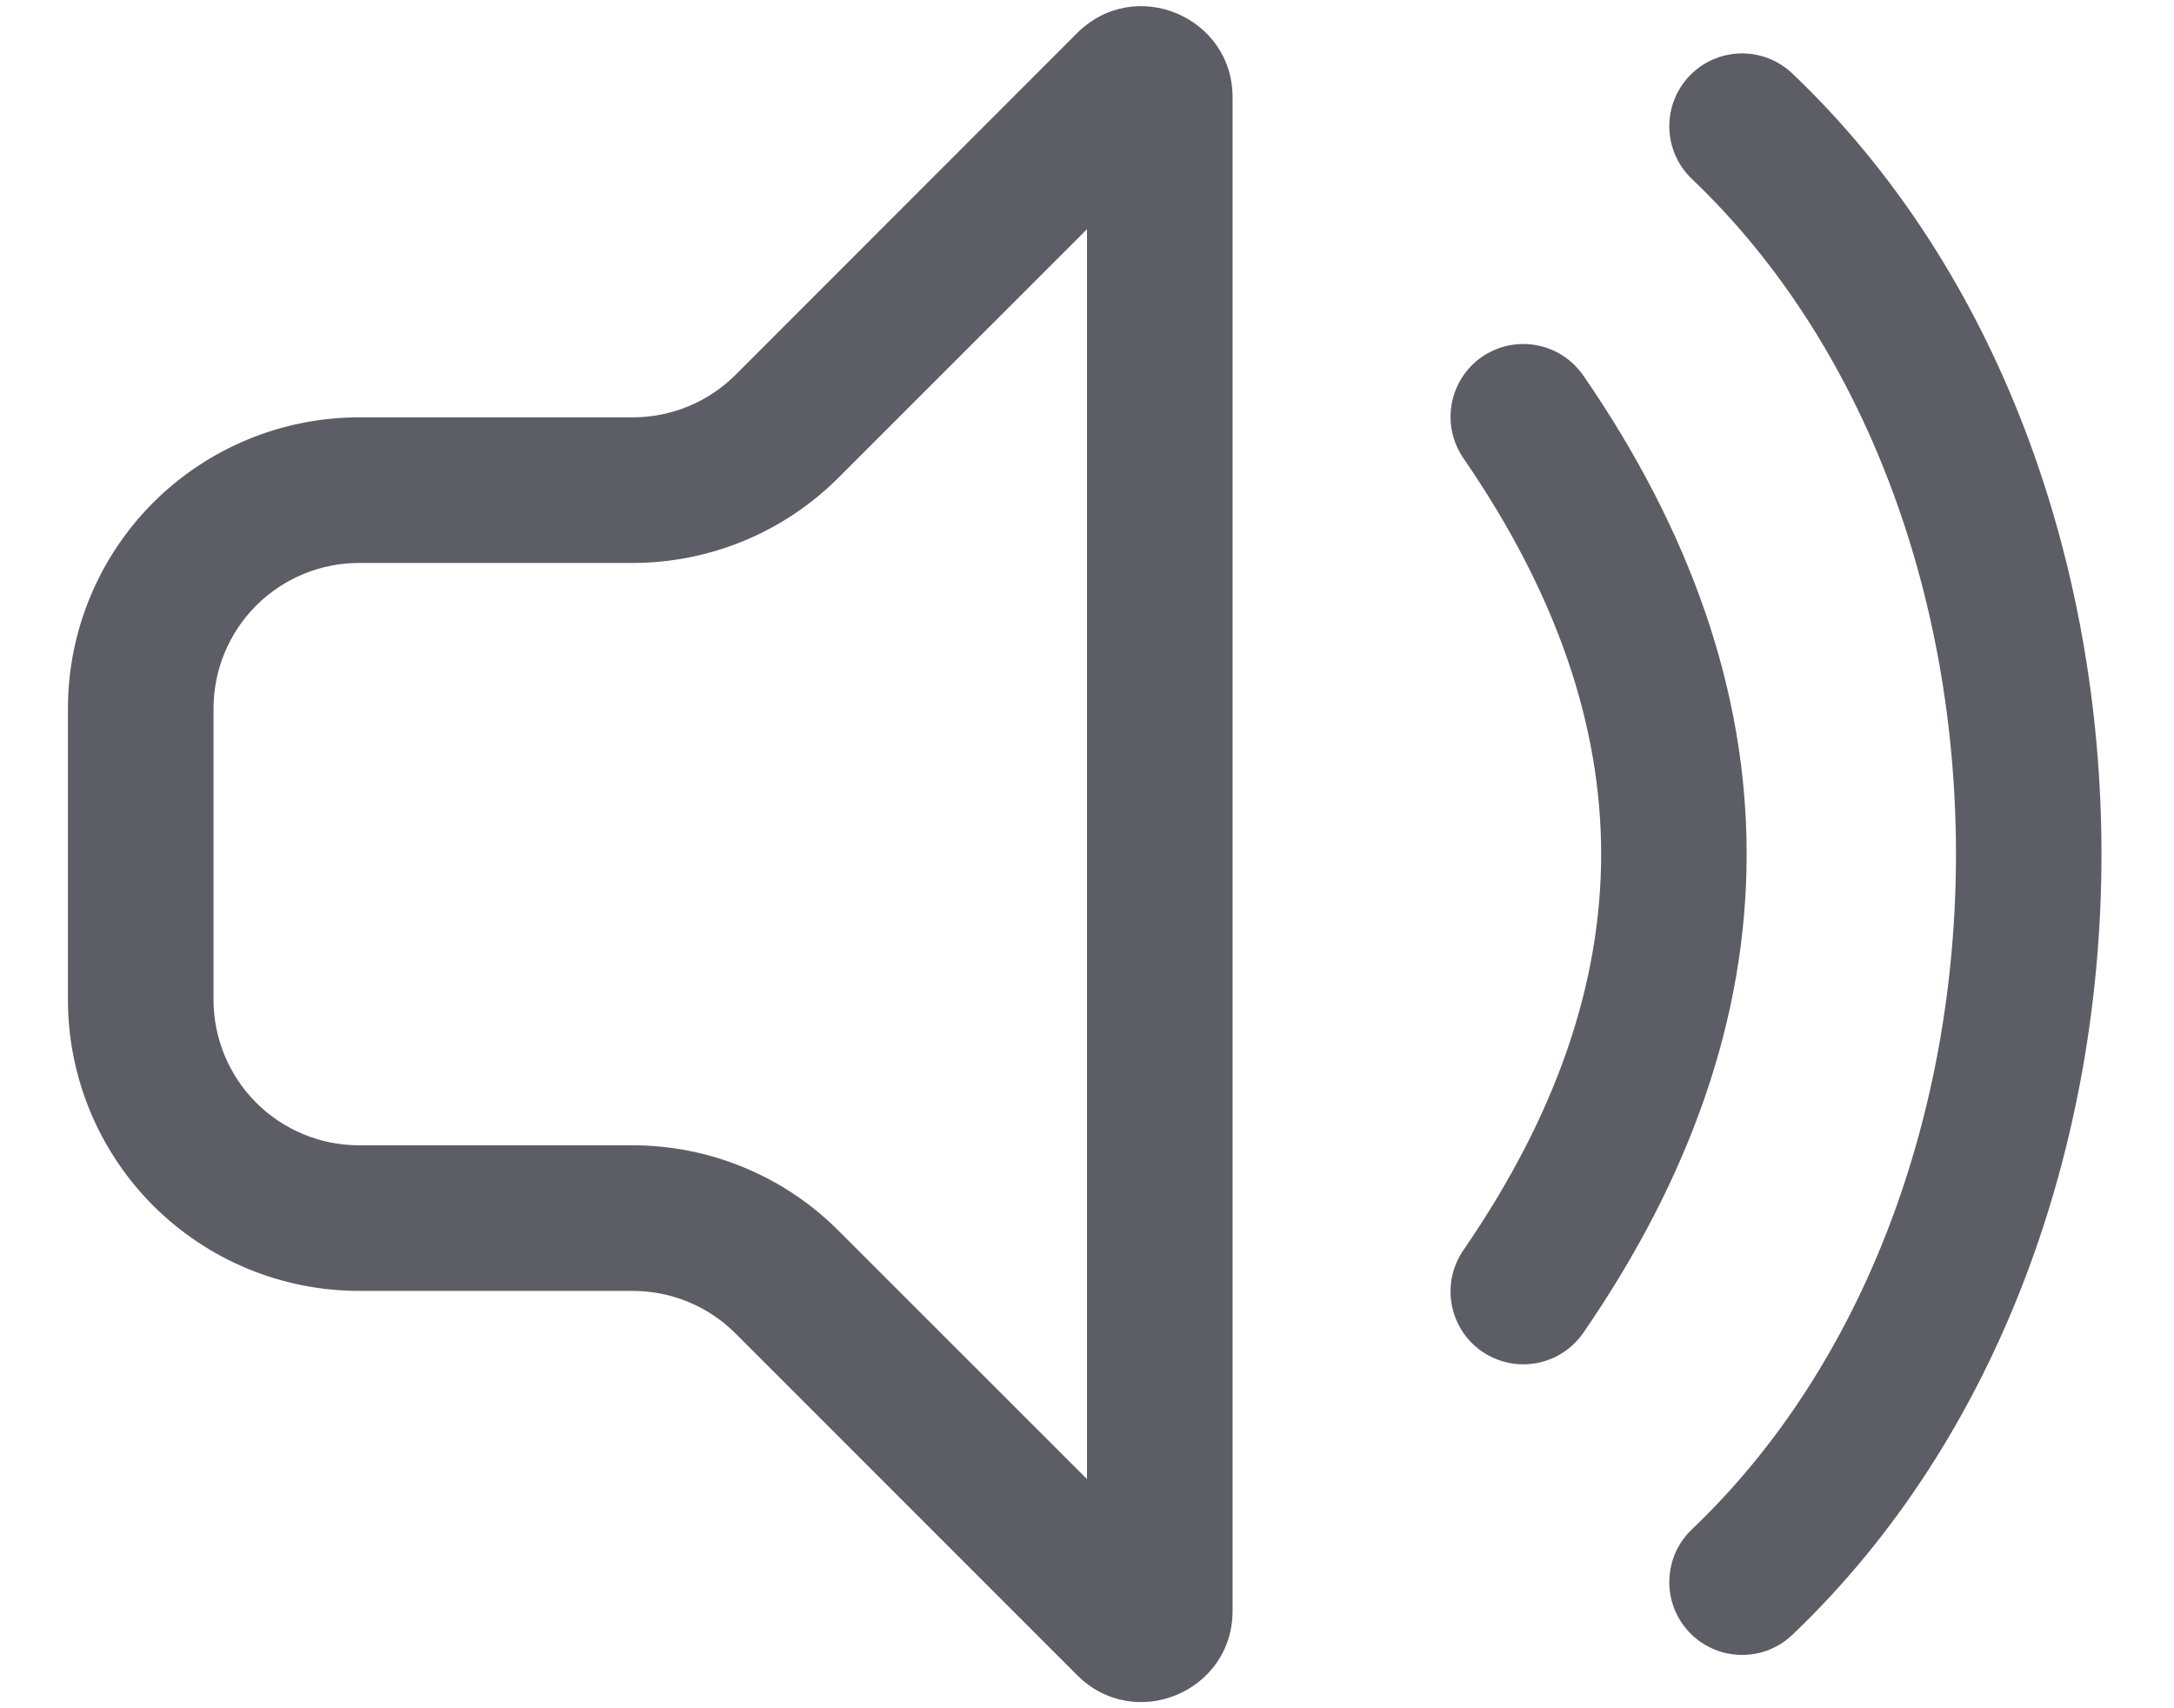 <svg width="28" height="22" viewBox="0 0 28 22" fill="none" xmlns="http://www.w3.org/2000/svg">
<path d="M15.875 1.254C15.875 0.209 14.613 -0.313 13.874 0.425L9.474 4.827C9.299 5.001 9.093 5.139 8.865 5.233C8.637 5.327 8.393 5.375 8.147 5.375H4.625C3.63 5.375 2.677 5.77 1.973 6.473C1.27 7.177 0.875 8.13 0.875 9.125V12.875C0.875 13.87 1.27 14.823 1.973 15.527C2.677 16.23 3.63 16.625 4.625 16.625H8.147C8.393 16.625 8.637 16.673 8.865 16.767C9.093 16.861 9.299 16.999 9.474 17.174L13.874 21.575C14.613 22.313 15.875 21.791 15.875 20.746V1.254ZM10.799 6.152L14 2.952V19.049L10.799 15.849C10.451 15.5 10.038 15.224 9.583 15.036C9.128 14.847 8.64 14.75 8.147 14.75H4.625C4.128 14.75 3.651 14.553 3.299 14.201C2.948 13.849 2.75 13.372 2.75 12.875V9.125C2.75 8.628 2.948 8.151 3.299 7.799C3.651 7.448 4.128 7.25 4.625 7.25H8.147C8.64 7.25 9.127 7.153 9.582 6.965C10.037 6.777 10.451 6.5 10.799 6.152ZM20.398 4.844C20.328 4.742 20.239 4.654 20.136 4.585C20.033 4.517 19.917 4.47 19.795 4.447C19.673 4.424 19.548 4.425 19.427 4.45C19.306 4.476 19.191 4.525 19.088 4.595C18.986 4.665 18.899 4.755 18.832 4.859C18.765 4.963 18.719 5.08 18.697 5.202C18.675 5.324 18.677 5.449 18.704 5.57C18.731 5.691 18.781 5.805 18.852 5.907C20.057 7.66 20.622 9.353 20.622 11C20.622 12.648 20.057 14.342 18.852 16.094C18.781 16.196 18.731 16.31 18.704 16.431C18.677 16.552 18.675 16.677 18.697 16.799C18.719 16.921 18.765 17.038 18.832 17.142C18.899 17.246 18.986 17.336 19.088 17.406C19.191 17.476 19.306 17.525 19.427 17.551C19.548 17.576 19.673 17.577 19.795 17.554C19.917 17.531 20.033 17.484 20.136 17.416C20.239 17.348 20.328 17.259 20.398 17.157C21.771 15.16 22.496 13.103 22.496 11C22.496 8.898 21.771 6.842 20.398 4.844ZM23.084 0.946C22.904 0.775 22.663 0.682 22.415 0.688C22.166 0.694 21.93 0.798 21.758 0.979C21.587 1.159 21.494 1.4 21.5 1.648C21.506 1.897 21.61 2.133 21.791 2.305C24.028 4.436 25.192 7.684 25.192 11C25.192 14.316 24.028 17.565 21.791 19.696C21.701 19.781 21.63 19.883 21.58 19.995C21.53 20.108 21.503 20.23 21.5 20.353C21.497 20.476 21.518 20.598 21.562 20.713C21.607 20.828 21.673 20.933 21.758 21.022C21.843 21.112 21.945 21.183 22.058 21.233C22.17 21.283 22.291 21.31 22.415 21.313C22.538 21.316 22.66 21.295 22.775 21.251C22.89 21.206 22.995 21.14 23.084 21.055C25.768 18.498 27.066 14.715 27.066 11C27.066 7.285 25.769 3.503 23.084 0.946Z" fill="#5D5E65"/>
</svg>
